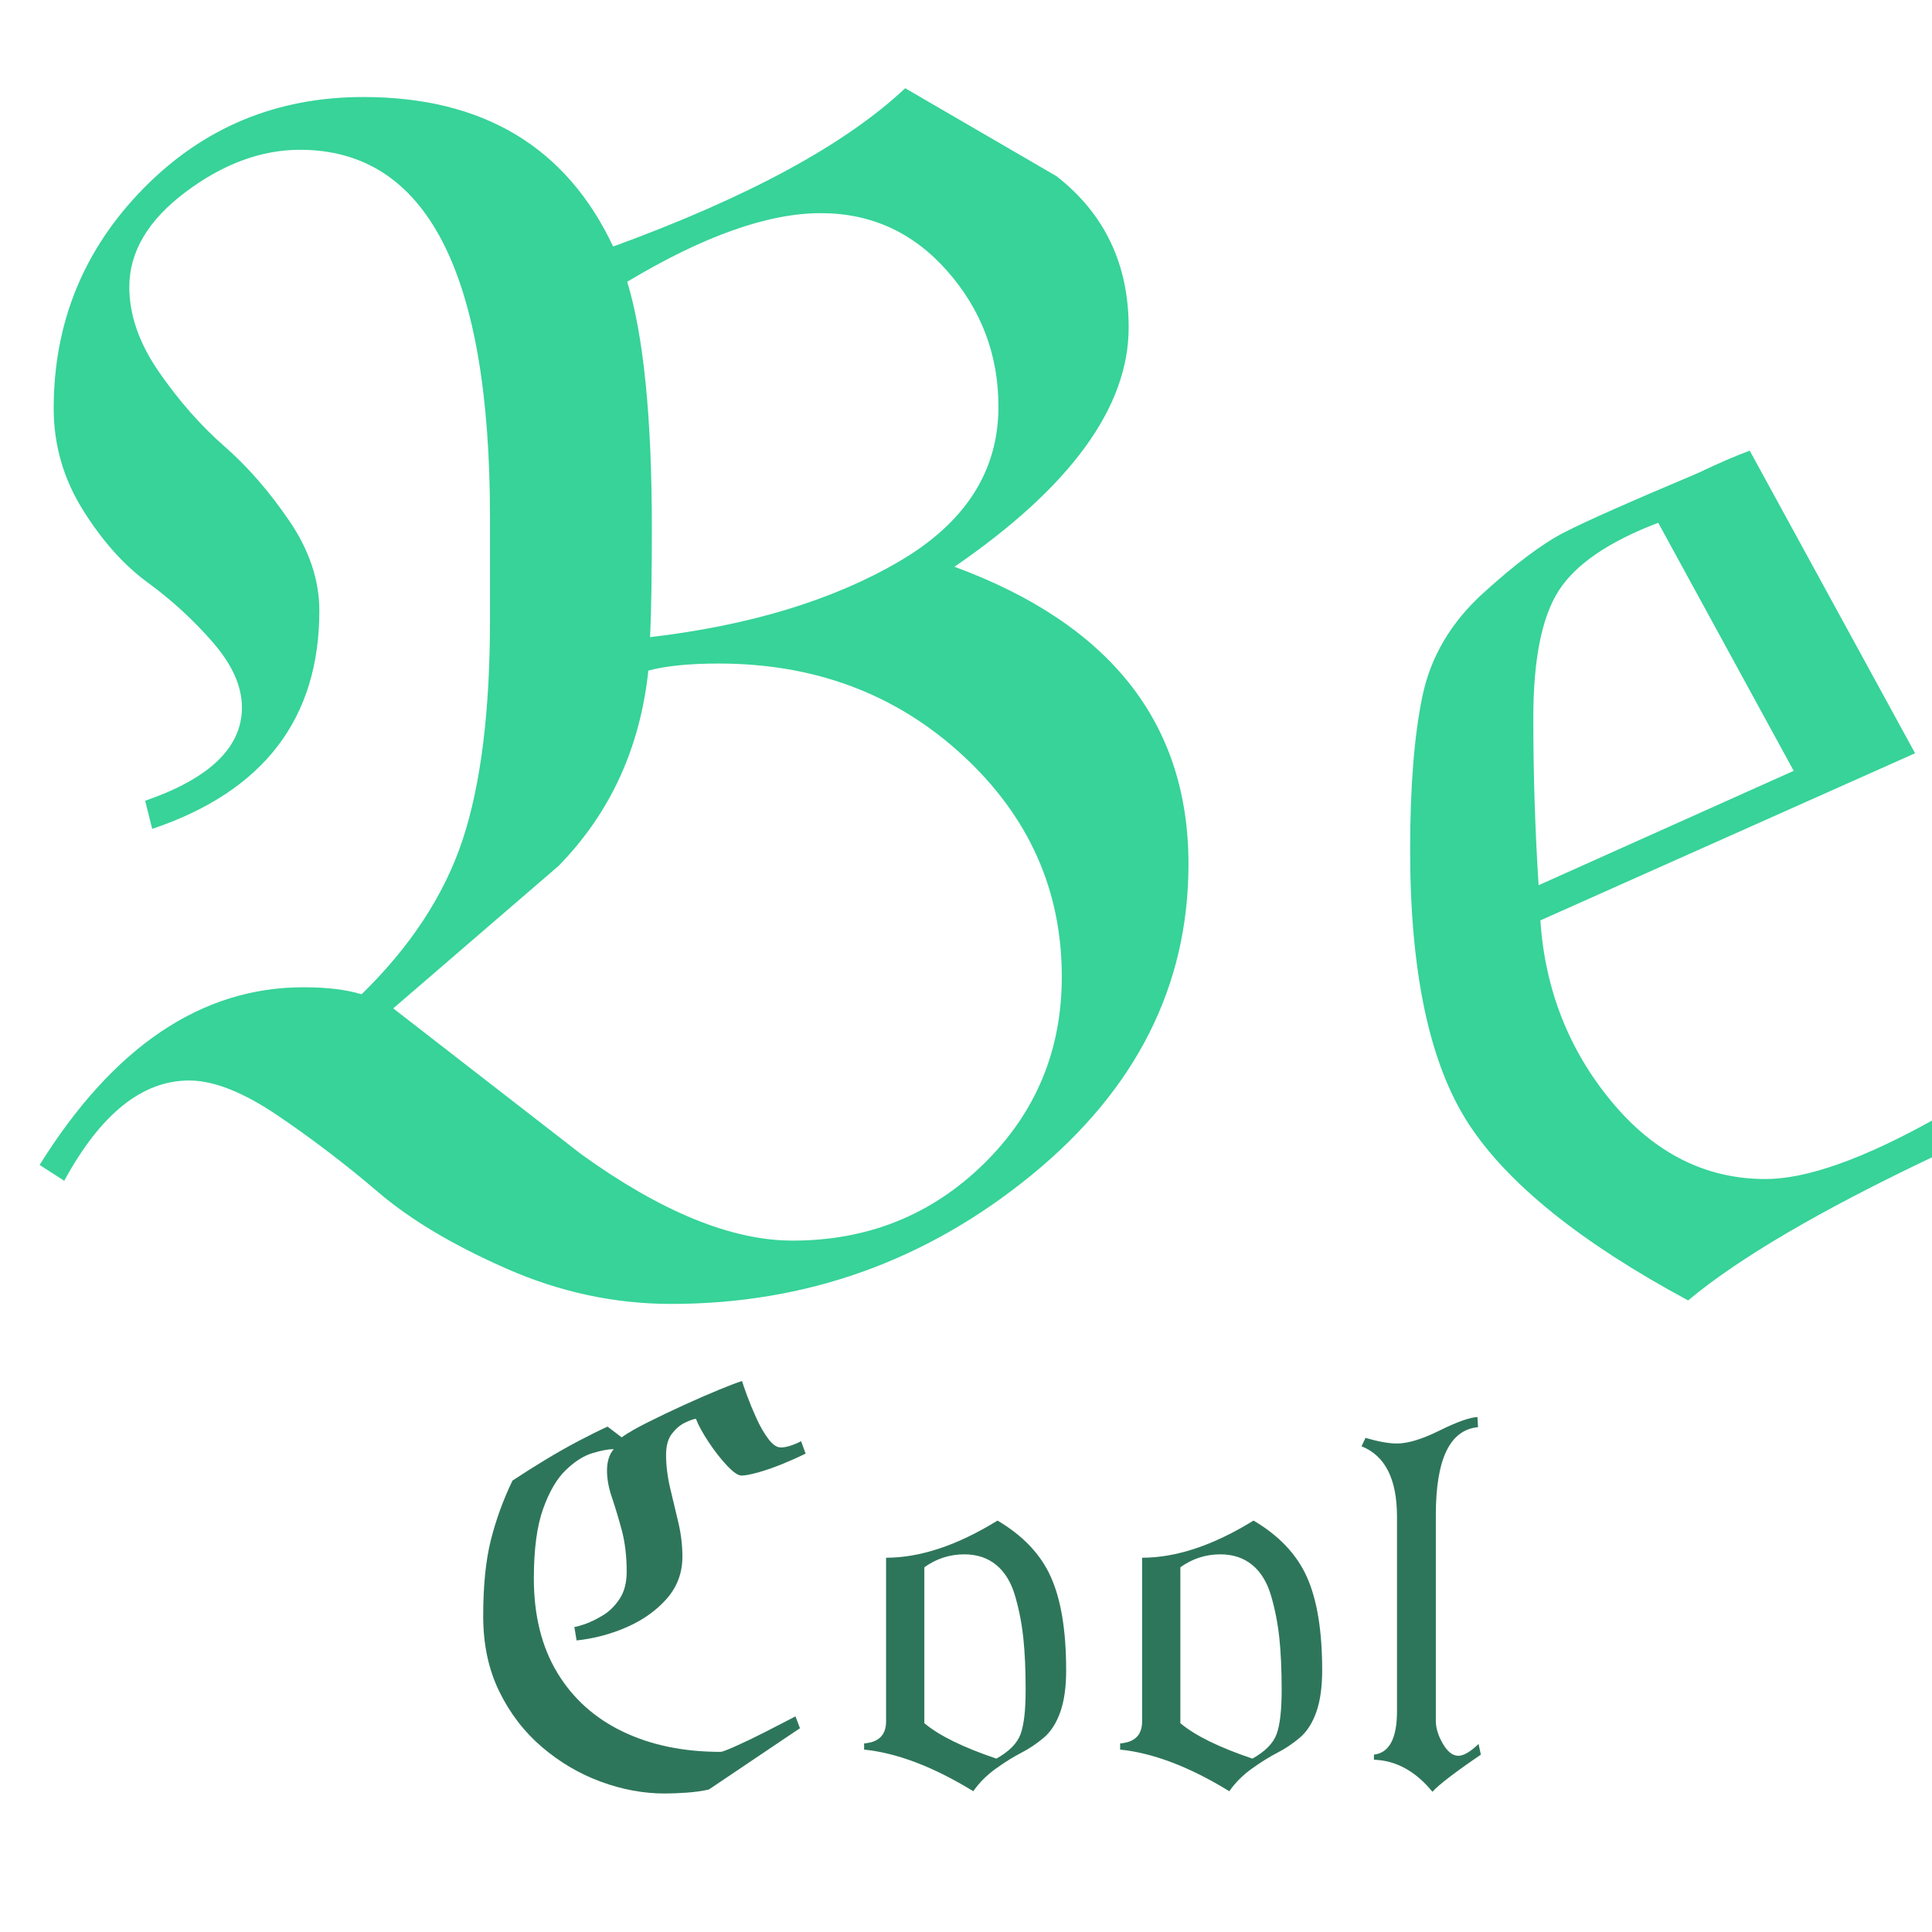 <svg xmlns="http://www.w3.org/2000/svg" xmlns:xlink="http://www.w3.org/1999/xlink" width="1080" zoomAndPan="magnify" viewBox="0 0 810 810" height="1080" preserveAspectRatio="xMidYMid meet" version="1.0"><defs><g/></defs><rect x="-81" width="972" fill="#ffffff" y="-81" height="972" fill-opacity="1"/><rect x="-81" width="972" fill="#ffffff" y="-81" height="972" fill-opacity="1"/><g fill="#37d399" fill-opacity="1"><g transform="translate(-25.443, 541.52)"><g><path d="M 47.953 -370.281 C 47.953 -406.188 60.488 -436.922 85.562 -462.484 C 110.645 -488.055 141.379 -500.844 177.766 -500.844 C 227.922 -500.844 262.836 -479.945 282.516 -438.156 C 339.066 -458.801 379.879 -480.926 404.953 -504.531 L 468.391 -467.656 C 488.555 -451.914 498.641 -430.77 498.641 -404.219 C 498.641 -370.781 474.297 -337.344 425.609 -303.906 C 491.016 -279.812 523.719 -238.258 523.719 -179.25 C 523.719 -128.102 501.707 -84.582 457.688 -48.688 C 413.676 -12.789 363.398 5.156 306.859 5.156 C 283.254 5.156 260.266 0.238 237.891 -9.594 C 215.516 -19.426 197.562 -30.117 184.031 -41.672 C 170.508 -53.234 156.492 -63.93 141.984 -73.766 C 127.484 -83.598 115.07 -88.516 104.75 -88.516 C 85.07 -88.516 67.613 -74.5 52.375 -46.469 L 42.047 -53.109 C 73.023 -102.773 109.906 -127.609 152.688 -127.609 C 162.52 -127.609 170.633 -126.625 177.031 -124.656 C 197.688 -144.82 211.82 -166.457 219.438 -189.562 C 227.062 -212.676 230.875 -243.41 230.875 -281.766 L 230.875 -324.562 C 230.875 -427.332 204.32 -478.719 151.219 -478.719 C 134.988 -478.719 119.004 -472.816 103.266 -461.016 C 87.523 -449.211 79.656 -435.938 79.656 -421.188 C 79.656 -409.383 83.836 -397.457 92.203 -385.406 C 100.566 -373.363 109.664 -363.035 119.5 -354.422 C 129.332 -345.816 138.426 -335.367 146.781 -323.078 C 155.145 -310.785 159.328 -298.242 159.328 -285.453 C 159.328 -240.211 135.969 -209.727 89.25 -194 L 86.297 -205.797 C 113.348 -215.141 126.875 -228.172 126.875 -244.891 C 126.875 -253.742 122.816 -262.844 114.703 -272.188 C 106.586 -281.531 97.488 -289.891 87.406 -297.266 C 77.32 -304.641 68.223 -314.844 60.109 -327.875 C 52.004 -340.906 47.953 -355.039 47.953 -370.281 Z M 298 -274.391 C 339.801 -279.305 374.594 -289.879 402.375 -306.109 C 430.156 -322.336 444.047 -343.977 444.047 -371.031 C 444.047 -392.664 436.914 -411.594 422.656 -427.812 C 408.395 -444.039 390.691 -452.156 369.547 -452.156 C 347.422 -452.156 320.375 -442.566 288.406 -423.391 C 295.289 -400.773 298.734 -366.352 298.734 -320.125 C 298.734 -300.457 298.488 -285.211 298 -274.391 Z M 357.75 -21.391 C 389.219 -21.391 415.895 -32.082 437.781 -53.469 C 459.664 -74.863 470.609 -101.051 470.609 -132.031 C 470.609 -168.426 456.711 -199.406 428.922 -224.969 C 401.141 -250.539 367.086 -263.328 326.766 -263.328 C 314.473 -263.328 304.641 -262.344 297.266 -260.375 C 293.816 -227.926 281.273 -200.633 259.641 -178.5 L 190.312 -118.75 L 269.234 -57.531 C 302.672 -33.438 332.176 -21.391 357.75 -21.391 Z M 357.75 -21.391 "/></g></g></g><g fill="#37d399" fill-opacity="1"><g transform="translate(536.628, 541.52)"><g><path d="M 109.172 -155.641 C 111.141 -126.629 121.098 -101.301 139.047 -79.656 C 156.992 -58.02 178.504 -47.203 203.578 -47.203 C 220.797 -47.203 244.398 -55.562 274.391 -72.281 L 274.391 -56.797 C 226.691 -34.172 192.27 -14.008 171.125 3.688 C 126.375 -20.406 95.758 -44.988 79.281 -70.062 C 62.812 -95.145 54.578 -133.504 54.578 -185.141 C 54.578 -211.691 56.297 -233.203 59.734 -249.672 C 63.18 -266.148 71.664 -280.535 85.188 -292.828 C 98.719 -305.129 110.031 -313.613 119.125 -318.281 C 128.219 -322.957 146.781 -331.195 174.812 -343 C 184.156 -347.426 191.535 -350.617 196.953 -352.578 L 266.281 -225.719 Z M 158.594 -322.344 C 137.938 -314.477 124.039 -305.008 116.906 -293.938 C 109.781 -282.875 106.219 -265.051 106.219 -240.469 C 106.219 -216.863 106.957 -193.504 108.438 -170.391 L 215.391 -218.344 Z M 158.594 -322.344 "/></g></g></g><g fill="#2e765b" fill-opacity="1"><g transform="translate(188.193, 750.04)"><g><path d="M 90.359 1.891 C 81.547 1.891 72.656 0.238 63.688 -3.062 C 54.727 -6.363 46.516 -11.195 39.047 -17.562 C 31.578 -23.938 25.598 -31.723 21.109 -40.922 C 16.629 -50.129 14.391 -60.629 14.391 -72.422 C 14.391 -85.16 15.453 -95.773 17.578 -104.266 C 19.703 -112.766 22.727 -121.102 26.656 -129.281 C 30.906 -132.102 35.426 -134.969 40.219 -137.875 C 45.02 -140.789 49.738 -143.469 54.375 -145.906 C 59.008 -148.344 63.062 -150.348 66.531 -151.922 L 72.422 -147.438 C 75.098 -149.32 78.797 -151.441 83.516 -153.797 C 88.234 -156.16 93.266 -158.562 98.609 -161 C 103.953 -163.438 108.828 -165.562 113.234 -167.375 C 117.641 -169.188 120.863 -170.406 122.906 -171.031 C 123.219 -169.926 123.926 -167.879 125.031 -164.891 C 126.133 -161.91 127.43 -158.77 128.922 -155.469 C 130.41 -152.164 132.062 -149.289 133.875 -146.844 C 135.688 -144.406 137.457 -143.188 139.188 -143.188 C 141.383 -143.188 144.211 -144.055 147.672 -145.797 L 149.562 -140.594 C 147.051 -139.344 143.984 -137.969 140.359 -136.469 C 136.742 -134.977 133.285 -133.758 129.984 -132.812 C 126.68 -131.875 124.242 -131.406 122.672 -131.406 C 121.254 -131.406 119.25 -132.781 116.656 -135.531 C 114.062 -138.281 111.504 -141.539 108.984 -145.312 C 106.473 -149.094 104.664 -152.395 103.562 -155.219 C 102.457 -155.062 100.922 -154.508 98.953 -153.562 C 96.992 -152.625 95.188 -151.094 93.531 -148.969 C 91.883 -146.852 91.062 -143.906 91.062 -140.125 C 91.062 -135.719 91.609 -131.156 92.703 -126.438 C 93.805 -121.727 94.945 -116.938 96.125 -112.062 C 97.312 -107.188 97.906 -102.305 97.906 -97.422 C 97.906 -90.66 95.738 -84.801 91.406 -79.844 C 87.082 -74.895 81.539 -70.926 74.781 -67.938 C 68.02 -64.945 60.941 -63.062 53.547 -62.281 L 52.609 -67.938 C 53.234 -67.938 54.688 -68.328 56.969 -69.109 C 59.25 -69.898 61.766 -71.117 64.516 -72.766 C 67.273 -74.422 69.633 -76.742 71.594 -79.734 C 73.562 -82.723 74.547 -86.5 74.547 -91.062 C 74.547 -97.664 73.836 -103.562 72.422 -108.75 C 71.004 -113.938 69.629 -118.492 68.297 -122.422 C 66.961 -126.359 66.297 -130.055 66.297 -133.516 C 66.297 -137.297 67.238 -140.285 69.125 -142.484 C 66.914 -142.484 63.961 -141.93 60.266 -140.828 C 56.578 -139.734 52.844 -137.375 49.062 -133.75 C 45.289 -130.133 42.109 -124.707 39.516 -117.469 C 36.922 -110.238 35.625 -100.492 35.625 -88.234 C 35.625 -72.816 38.883 -59.68 45.406 -48.828 C 51.938 -37.984 61.098 -29.727 72.891 -24.062 C 84.691 -18.395 98.375 -15.562 113.938 -15.562 C 114.57 -15.562 116.656 -16.348 120.188 -17.922 C 123.727 -19.492 127.816 -21.457 132.453 -23.812 C 137.098 -26.176 141.383 -28.383 145.312 -30.438 L 147.203 -25.484 L 108.984 0.234 C 106.16 0.859 103.094 1.289 99.781 1.531 C 96.477 1.77 93.336 1.891 90.359 1.891 Z M 90.359 1.891 "/></g></g></g><g fill="#2e765b" fill-opacity="1"><g transform="translate(346.724, 750.04)"><g><path d="M 71.484 -112.531 C 82.172 -106.238 89.641 -98.332 93.891 -88.812 C 98.141 -79.301 100.266 -66.289 100.266 -49.781 C 100.266 -42.695 99.438 -36.832 97.781 -32.188 C 96.133 -27.551 93.816 -23.973 90.828 -21.453 C 87.836 -18.941 84.727 -16.859 81.5 -15.203 C 78.281 -13.555 74.742 -11.359 70.891 -8.609 C 67.035 -5.859 63.848 -2.676 61.328 0.938 C 44.66 -9.281 29.406 -15.098 15.562 -16.516 L 15.562 -19.109 C 21.695 -19.578 24.766 -22.645 24.766 -28.312 L 24.766 -96.953 C 39.078 -96.953 54.648 -102.145 71.484 -112.531 Z M 71.016 -12.734 C 76.359 -15.723 79.738 -19.145 81.156 -23 C 82.57 -26.852 83.281 -33.023 83.281 -41.516 C 83.281 -49.848 82.961 -57.039 82.328 -63.094 C 81.703 -69.156 80.562 -75.055 78.906 -80.797 C 77.258 -86.535 74.625 -90.898 71 -93.891 C 67.383 -96.879 62.906 -98.375 57.562 -98.375 C 51.426 -98.375 45.844 -96.566 40.812 -92.953 L 40.812 -27.594 C 46.945 -22.406 57.016 -17.453 71.016 -12.734 Z M 71.016 -12.734 "/></g></g></g><g fill="#2e765b" fill-opacity="1"><g transform="translate(454.063, 750.04)"><g><path d="M 71.484 -112.531 C 82.172 -106.238 89.641 -98.332 93.891 -88.812 C 98.141 -79.301 100.266 -66.289 100.266 -49.781 C 100.266 -42.695 99.438 -36.832 97.781 -32.188 C 96.133 -27.551 93.816 -23.973 90.828 -21.453 C 87.836 -18.941 84.727 -16.859 81.5 -15.203 C 78.281 -13.555 74.742 -11.359 70.891 -8.609 C 67.035 -5.859 63.848 -2.676 61.328 0.938 C 44.66 -9.281 29.406 -15.098 15.562 -16.516 L 15.562 -19.109 C 21.695 -19.578 24.766 -22.645 24.766 -28.312 L 24.766 -96.953 C 39.078 -96.953 54.648 -102.145 71.484 -112.531 Z M 71.016 -12.734 C 76.359 -15.723 79.738 -19.145 81.156 -23 C 82.57 -26.852 83.281 -33.023 83.281 -41.516 C 83.281 -49.848 82.961 -57.039 82.328 -63.094 C 81.703 -69.156 80.562 -75.055 78.906 -80.797 C 77.258 -86.535 74.625 -90.898 71 -93.891 C 67.383 -96.879 62.906 -98.375 57.562 -98.375 C 51.426 -98.375 45.844 -96.566 40.812 -92.953 L 40.812 -27.594 C 46.945 -22.406 57.016 -17.453 71.016 -12.734 Z M 71.016 -12.734 "/></g></g></g><g fill="#2e765b" fill-opacity="1"><g transform="translate(561.401, 750.04)"><g><path d="M 40.578 -28.547 C 40.578 -25.555 41.555 -22.367 43.516 -18.984 C 45.484 -15.609 47.648 -13.922 50.016 -13.922 C 52.211 -13.922 55.039 -15.57 58.5 -18.875 L 59.453 -14.391 C 48.598 -6.992 41.832 -1.805 39.156 1.172 C 32.082 -7.473 23.906 -11.953 14.625 -12.266 L 14.625 -14.391 C 21.07 -15.172 24.297 -21.227 24.297 -32.562 L 24.297 -114.172 C 24.297 -129.898 19.344 -139.734 9.438 -143.672 L 11.094 -147.203 C 16.438 -145.629 20.836 -144.844 24.297 -144.844 C 28.859 -144.844 34.797 -146.648 42.109 -150.266 C 49.422 -153.891 54.727 -155.781 58.031 -155.938 L 58.266 -151.688 C 46.473 -150.582 40.578 -138.316 40.578 -114.891 Z M 40.578 -28.547 "/></g></g></g></svg>
